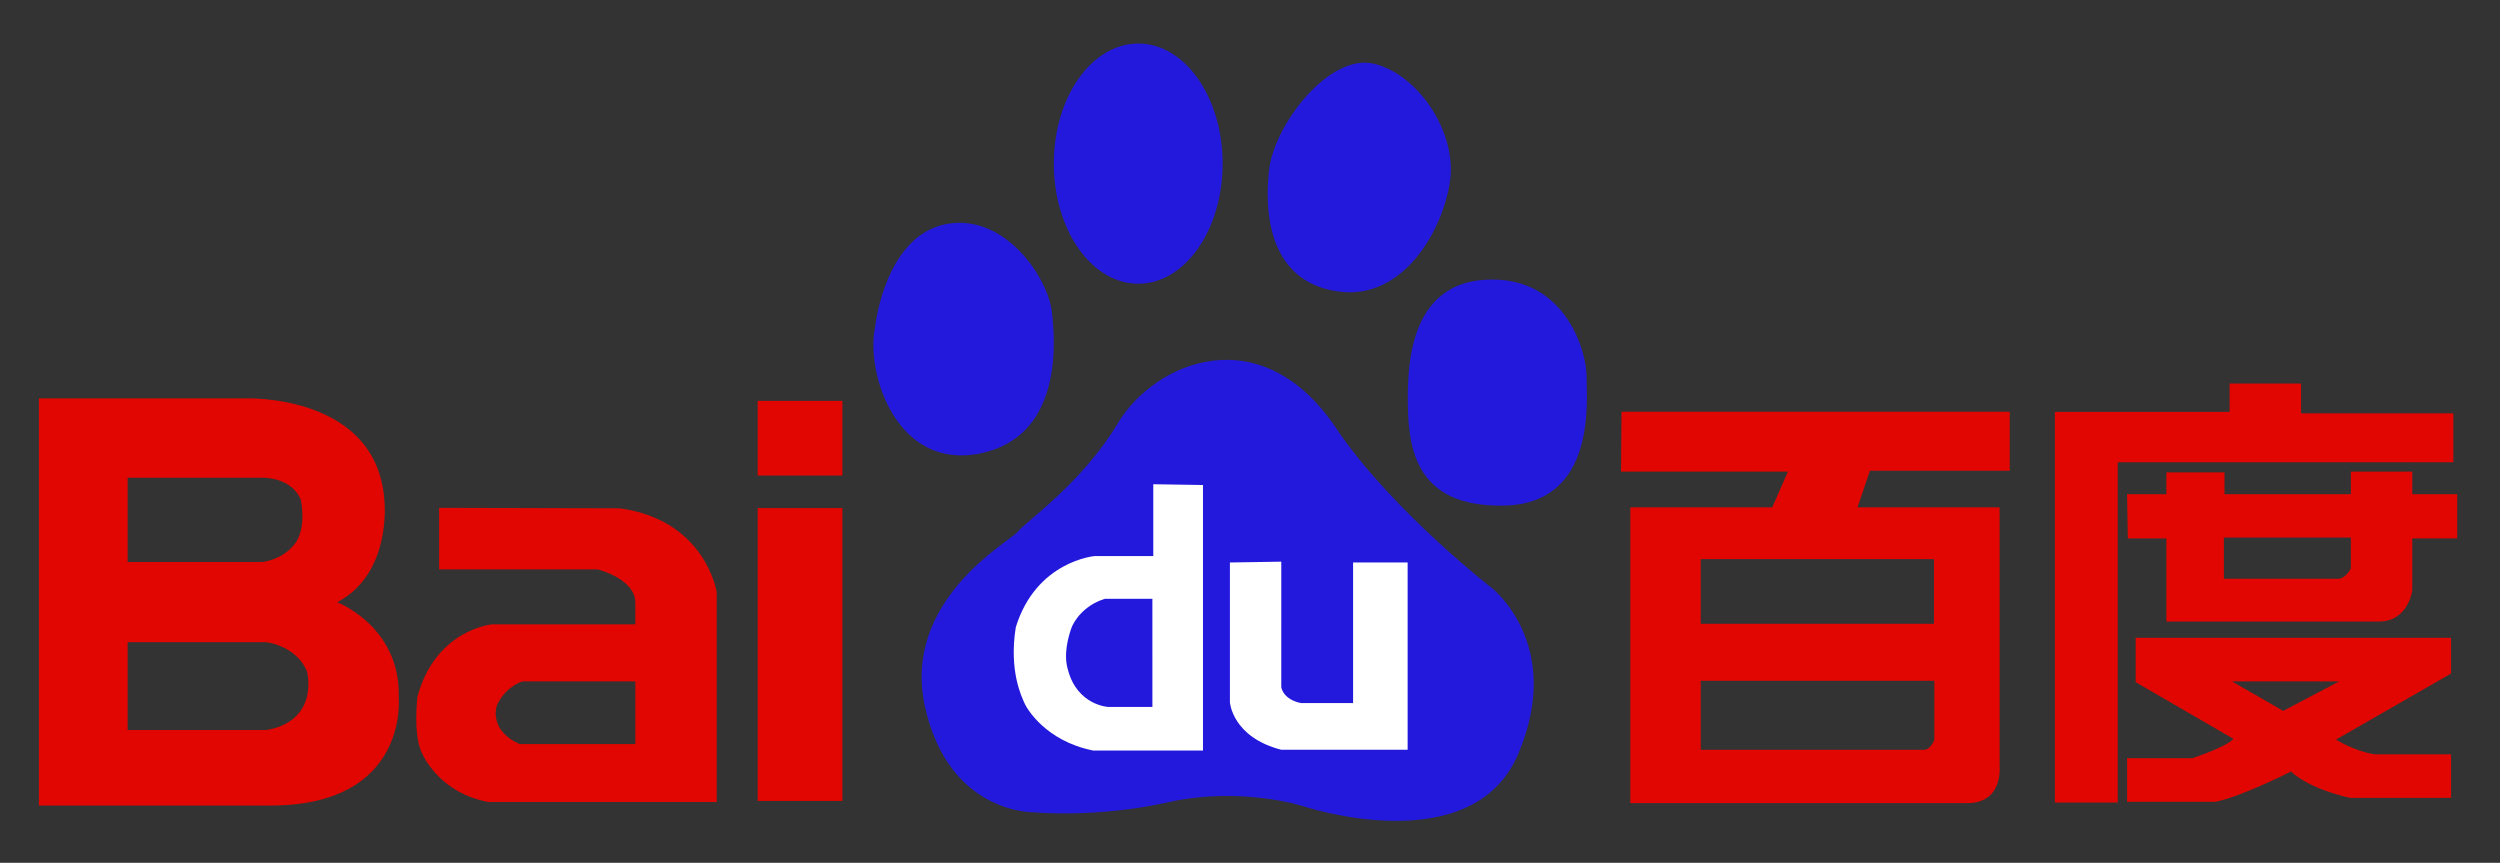<?xml version="1.0" standalone="no"?><!DOCTYPE svg PUBLIC "-//W3C//DTD SVG 1.1//EN" "http://www.w3.org/Graphics/SVG/1.1/DTD/svg11.dtd"><svg t="1576484675402" class="icon" viewBox="0 0 2967 1024" version="1.1" xmlns="http://www.w3.org/2000/svg" p-id="12772" xmlns:xlink="http://www.w3.org/1999/xlink" width="556.312" height="192"><rect x="0" y="0" width="2967" height="1024" fill="#333333" stroke="none"/><defs><style type="text/css"></style></defs><path d="M1164.704 537.831c100.272-21.542 86.596-141.506 83.659-167.719-4.942-40.432-52.465-111.036-116.962-105.395-81.175 7.245-93.026 124.505-93.026 124.505C1027.377 443.524 1064.613 559.438 1164.704 537.831m186.208-201.1c55.35 0 100.091-63.786 100.091-142.58s-44.741-142.489-100.091-142.489c-55.376 0-100.233 63.682-100.233 142.489 0 78.794 44.844 142.58 100.233 142.58m238.634 9.38c74.098 9.704 121.568-69.336 131.065-129.228 9.704-59.814-38.168-129.383-90.503-141.325-52.568-12.084-118.191 72.066-124.104 126.963-7.207 67.15 9.523 134.105 83.542 143.589m293.427 100.621c0-28.645-23.716-114.995-112.045-114.995-88.498 0-100.181 81.485-100.181 139.061 0 54.949 4.58 131.595 114.478 129.215 109.781-2.432 97.749-124.44 97.749-153.28m-112.045 251.468s-114.53-88.601-181.395-184.396c-90.762-141.247-219.563-83.711-262.608-11.994-42.929 71.911-109.665 117.324-119.213 129.383-9.639 11.813-138.336 81.356-109.781 208.345 28.619 126.886 128.982 124.479 128.982 124.479s73.968 7.245 159.749-11.955c85.962-19.136 159.917 4.697 159.917 4.697s200.517 67.24 255.311-62.143c54.858-129.279-30.948-196.403-30.948-196.403" fill="#2319DC" p-id="12773"></path><path d="M1368.715 574.679v85.237H1299.262s-69.414 5.758-93.712 84.435c-8.475 52.529 7.478 83.465 10.26 90.076 2.808 6.599 25.23 45.025 81.576 56.307h130.327V575.611z m-1.048 264.329h-52.504s-36.577-1.902-47.716-44.016c-5.745-18.657 0.854-40.212 3.752-48.687 2.652-8.488 14.931-28.102 40.238-35.658h56.217z m91.991-171.445v165.92s2.717 41.286 60.939 56.333h149.981v-222.28h-64.73v166.865h-61.767s-19.744-2.872-23.457-18.735V666.58z" fill="#FFFFFF" p-id="12774"></path><path d="M2385.172 558.623v-69.944h-460.758l-0.595 70.979h198.085l-18.579 42.45h-168.456v351.015h400.168c41.829 0 38.116-42.269 38.116-42.269V602.135h-168.715l14.84-43.46h165.869v-0.039z m-89.481 319.55s-4.852 11.657-11.709 11.657h-265.532v-81.873h277.267z m-0.453-137.831h-276.827v-76.776h276.827z m616.431-249.786H2730.882V455.156h-84.785v33.665h-207.375v463.591h74.615v-403.804h398.331z m-48.777 95.95v-26.834h-72.868v26.834h-149.955v-25.877h-69.026v25.877h-46.642l0.906 52.529h45.737v98.616h252.193c34.998 0 39.63-36.926 39.63-36.926v-61.716h53.37v-52.529h-53.357z m-72.868 88.368s-6.508 11.955-14.827 11.955H2639.279v-48.842h150.705v36.913h0.039zM2534.583 809.535l116.095 67.331c-9.199 10.105-48.842 22.94-48.842 22.94h-77.397v51.753h105.085c31.362-6.417 89.403-35.917 89.403-35.917 24.013 22.06 70.19 31.246 70.19 31.246h119.783v-51.624h-90.309c-24.324-3.623-46.19-17.518-46.19-17.518l136.525-78.38v-42.438h-374.304v52.581z m241.558-0.867l-66.399 35.024-60.862-35.024zM899.21 564.368h100.569v-88.601H899.21z m0 386.143h100.569V602.963H899.21zM735.67 603.26l-214.555-0.556v73.062h188.148s44.766 11.049 44.766 39.462v25.747H583.801s-66.956 6.172-88.459 86.143c-3.7 37.469 1.229 55.867 3.752 62.699 2.419 6.767 22.034 50.951 80.424 61.987h271.096V702.833c0 0.013-12.912-85.431-114.918-99.573M754.043 883.025H617.026c-18.411-7.427-24.544-19.666-25.838-22.771-1.268-3.028-5.538-14.038-0.569-25.165 11.088-21.452 29.46-26.394 29.46-26.394H754.043z m-280.825-54.405c2.963-84.616-72.972-113.896-72.972-113.896 64.277-33.614 56.113-118.333 56.113-118.333-6.961-129.642-165.377-123.599-165.377-123.599H46.19V955.996h276.4c162.311-0.647 150.627-127.377 150.627-127.377m-156.178 37.56v0.22H151.468v-104.257H316.212l5.563 1.126s31.362 5.732 42.722 33.924c0 0 6.573 26.498-7.634 46.19 0 0-10.428 18.178-39.85 22.797m35.114-224.039s-11.127 20.442-40.652 24.867H151.468v-100h159.335s34.623-1.591 46.086 25.902c0 0.013 6.883 29.241-4.748 49.23" fill="#E10601" p-id="12775"></path></svg>